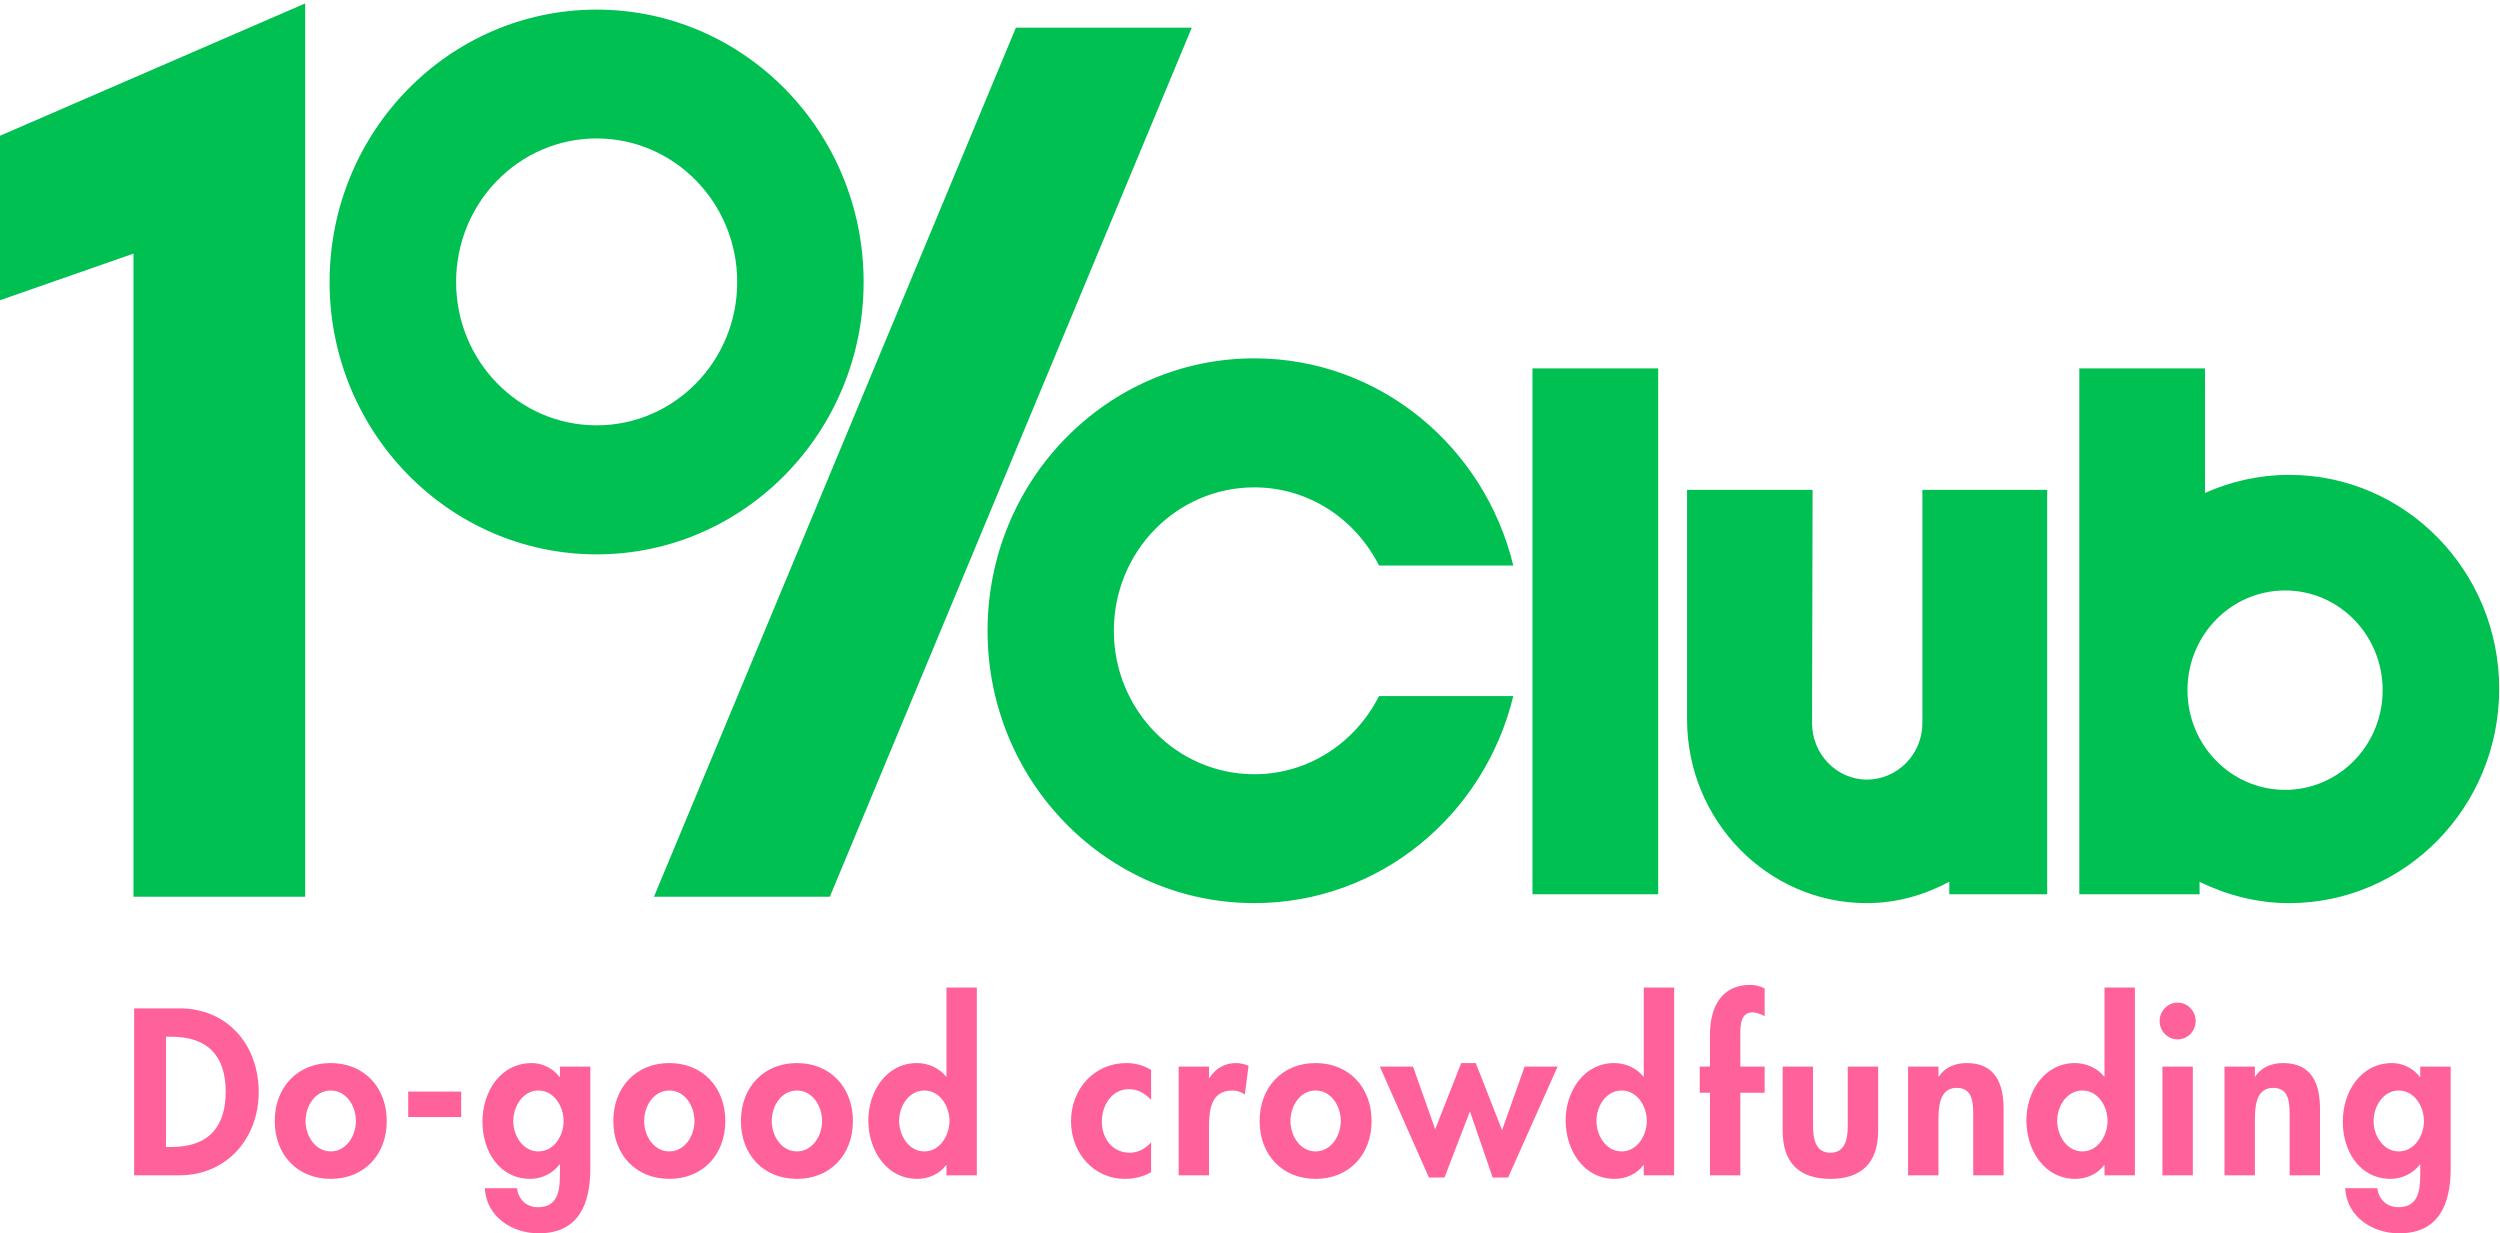 <svg xmlns="http://www.w3.org/2000/svg" width="150" height="74" viewBox="0 0 150 74"><g fill="none"><g fill="#00C051"><path d="M35.801,0.577 C26.953,0.577 19.775,7.887 19.775,16.921 C19.775,25.935 26.953,33.262 35.801,33.262 C44.638,33.262 51.817,25.935 51.817,16.921 C51.817,7.887 44.638,0.577 35.801,0.577 M35.801,25.52 C31.132,25.52 27.366,21.673 27.366,16.921 C27.366,12.169 31.132,8.307 35.801,8.307 C40.457,8.307 44.232,12.169 44.232,16.921 C44.232,21.673 40.457,25.52 35.801,25.52M91.948,22.104 L99.491,22.104 L99.491,53.657 L91.948,53.657 L91.948,22.104 ZM8.01,53.806 L8.01,15.216 L0,18.013 L0,8.145 L18.31,0.206 L18.31,53.806 L8.01,53.806M60.955,1.659 L71.508,1.659 L49.789,53.806 L39.237,53.806 L60.955,1.659M137.35,28.492 C135.552,28.492 133.851,28.887 132.298,29.578 L132.298,22.104 L124.759,22.104 L124.759,53.656 L131.977,53.656 L131.972,52.913 C133.612,53.702 135.413,54.188 137.35,54.188 C144.307,54.188 149.952,48.429 149.952,41.334 C149.952,34.24 144.307,28.492 137.35,28.492 M137.106,47.392 C133.87,47.392 131.249,44.712 131.249,41.412 C131.249,38.1 133.87,35.428 137.106,35.428 C140.339,35.428 142.959,38.1 142.959,41.412 C142.959,44.712 140.339,47.392 137.106,47.392M115.343,29.391 L115.343,43.389 C115.343,45.253 113.844,46.776 112.014,46.776 C110.21,46.776 108.723,45.253 108.723,43.389 L108.756,29.391 L101.223,29.391 L101.223,43.154 C101.223,49.24 106.066,54.188 112.001,54.188 C113.803,54.188 115.465,53.7 116.958,52.906 L116.958,53.657 L122.831,53.657 L122.831,29.391 L115.343,29.391M82.739,41.765 C81.342,44.537 78.533,46.454 75.261,46.454 C70.602,46.454 66.831,42.601 66.831,37.847 C66.831,33.084 70.602,29.242 75.261,29.242 C78.533,29.242 81.342,31.156 82.739,33.93 L90.797,33.93 C89.069,26.804 82.784,21.501 75.261,21.501 C66.413,21.501 59.253,28.823 59.253,37.847 C59.253,46.873 66.413,54.187 75.261,54.187 C82.784,54.187 89.069,48.892 90.797,41.765 L82.739,41.765"/></g><path fill="#FF619A" d="M9.961,68.819 L10.274,68.819 C12.631,68.819 13.542,67.49 13.542,65.511 C13.542,63.332 12.448,62.203 10.274,62.203 L9.961,62.203 L9.961,68.819 L9.961,68.819 Z M8.047,60.502 L10.782,60.502 C13.62,60.502 15.522,62.668 15.522,65.524 C15.522,68.341 13.569,70.519 10.769,70.519 L8.047,70.519 L8.047,60.502 L8.047,60.502 ZM18.334,67.264 C18.334,68.141 18.907,69.085 19.845,69.085 C20.782,69.085 21.355,68.141 21.355,67.264 C21.355,66.361 20.782,65.431 19.845,65.431 C18.907,65.431 18.334,66.361 18.334,67.264 L18.334,67.264 Z M23.205,67.264 C23.205,69.284 21.85,70.732 19.845,70.732 C17.839,70.732 16.485,69.284 16.485,67.264 C16.485,65.232 17.852,63.784 19.845,63.784 C21.837,63.784 23.205,65.232 23.205,67.264 L23.205,67.264 ZM24.493,65.497 L27.671,65.497 L27.671,67.025 L24.493,67.025 L24.493,65.497 ZM33.817,67.264 C33.817,66.388 33.244,65.431 32.306,65.431 C31.369,65.431 30.796,66.388 30.796,67.264 C30.796,68.141 31.369,69.085 32.306,69.085 C33.244,69.085 33.817,68.141 33.817,67.264 L33.817,67.264 Z M35.419,70.121 C35.419,72.246 34.716,74 32.319,74 C30.757,74 29.181,73.03 29.09,71.29 L31.017,71.29 C31.108,71.981 31.59,72.432 32.28,72.432 C33.57,72.432 33.596,71.277 33.596,70.293 L33.596,69.868 L33.57,69.868 C33.179,70.4 32.502,70.732 31.825,70.732 C29.949,70.732 28.947,69.058 28.947,67.304 C28.947,65.511 30.015,63.784 31.916,63.784 C32.554,63.784 33.205,64.116 33.57,64.621 L33.596,64.621 L33.596,63.997 L35.419,63.997 L35.419,70.121 L35.419,70.121 ZM38.648,67.264 C38.648,68.141 39.221,69.085 40.158,69.085 C41.096,69.085 41.669,68.141 41.669,67.264 C41.669,66.361 41.096,65.431 40.158,65.431 C39.221,65.431 38.648,66.361 38.648,67.264 L38.648,67.264 Z M43.518,67.264 C43.518,69.284 42.164,70.732 40.158,70.732 C38.153,70.732 36.799,69.284 36.799,67.264 C36.799,65.232 38.166,63.784 40.158,63.784 C42.151,63.784 43.518,65.232 43.518,67.264 L43.518,67.264 ZM46.304,67.264 C46.304,68.141 46.877,69.085 47.815,69.085 C48.753,69.085 49.326,68.141 49.326,67.264 C49.326,66.361 48.753,65.431 47.815,65.431 C46.877,65.431 46.304,66.361 46.304,67.264 L46.304,67.264 Z M51.175,67.264 C51.175,69.284 49.821,70.732 47.815,70.732 C45.81,70.732 44.455,69.284 44.455,67.264 C44.455,65.232 45.823,63.784 47.815,63.784 C49.808,63.784 51.175,65.232 51.175,67.264 L51.175,67.264 ZM56.969,67.251 C56.969,66.374 56.396,65.431 55.459,65.431 C54.521,65.431 53.948,66.374 53.948,67.251 C53.948,68.128 54.521,69.085 55.459,69.085 C56.396,69.085 56.969,68.128 56.969,67.251 L56.969,67.251 Z M56.787,69.908 L56.761,69.908 C56.383,70.44 55.706,70.732 55.042,70.732 C53.167,70.732 52.099,68.992 52.099,67.225 C52.099,65.497 53.18,63.784 55.016,63.784 C55.68,63.784 56.357,64.076 56.761,64.594 L56.787,64.594 L56.787,59.254 L58.61,59.254 L58.61,70.519 L56.787,70.519 L56.787,69.908 L56.787,69.908 ZM69.066,65.989 C68.676,65.59 68.285,65.352 67.725,65.352 C66.696,65.352 66.11,66.335 66.11,67.291 C66.11,68.314 66.748,69.164 67.79,69.164 C68.285,69.164 68.741,68.912 69.066,68.54 L69.066,70.333 C68.572,70.612 68.051,70.732 67.491,70.732 C65.602,70.732 64.261,69.151 64.261,67.278 C64.261,65.338 65.654,63.784 67.582,63.784 C68.09,63.784 68.624,63.916 69.066,64.196 L69.066,65.989M72.543,64.674 L72.569,64.674 C72.934,64.103 73.481,63.784 74.158,63.784 C74.418,63.784 74.678,63.85 74.913,63.943 L74.691,65.67 C74.47,65.511 74.21,65.431 73.936,65.431 C72.673,65.431 72.543,66.574 72.543,67.583 L72.543,70.519 L70.72,70.519 L70.72,63.997 L72.543,63.997 L72.543,64.674M77.426,67.264 C77.426,68.141 77.999,69.085 78.937,69.085 C79.874,69.085 80.447,68.141 80.447,67.264 C80.447,66.361 79.874,65.431 78.937,65.431 C77.999,65.431 77.426,66.361 77.426,67.264 L77.426,67.264 Z M82.296,67.264 C82.296,69.284 80.942,70.732 78.937,70.732 C76.931,70.732 75.577,69.284 75.577,67.264 C75.577,65.232 76.944,63.784 78.937,63.784 C80.929,63.784 82.296,65.232 82.296,67.264 L82.296,67.264 ZM86.111,67.756 L87.674,63.784 L88.547,63.784 L90.123,67.809 L91.477,63.997 L93.456,63.997 L90.487,70.652 L89.562,70.652 L88.195,66.68 L86.671,70.652 L85.734,70.652 L82.791,63.997 L84.783,63.997 L86.111,67.756M98.808,67.251 C98.808,66.374 98.234,65.431 97.297,65.431 C96.359,65.431 95.786,66.374 95.786,67.251 C95.786,68.128 96.359,69.085 97.297,69.085 C98.234,69.085 98.808,68.128 98.808,67.251 L98.808,67.251 Z M98.625,69.908 L98.599,69.908 C98.222,70.44 97.544,70.732 96.88,70.732 C95.005,70.732 93.937,68.992 93.937,67.225 C93.937,65.497 95.018,63.784 96.854,63.784 C97.518,63.784 98.195,64.076 98.599,64.594 L98.625,64.594 L98.625,59.254 L100.448,59.254 L100.448,70.519 L98.625,70.519 L98.625,69.908 L98.625,69.908 ZM104.42,70.519 L102.597,70.519 L102.597,65.564 L101.984,65.564 L101.984,63.997 L102.597,63.997 L102.597,62.083 C102.597,60.489 103.248,59.094 105.006,59.094 C105.305,59.094 105.605,59.161 105.878,59.307 L105.878,60.968 C105.644,60.848 105.409,60.742 105.136,60.742 C104.328,60.742 104.42,61.818 104.42,62.349 L104.42,63.997 L105.878,63.997 L105.878,65.564 L104.42,65.564 L104.42,70.519M108.782,63.997 L108.782,67.53 C108.782,68.274 108.899,69.164 109.824,69.164 C110.748,69.164 110.865,68.274 110.865,67.53 L110.865,63.997 L112.689,63.997 L112.689,67.836 C112.689,69.735 111.725,70.732 109.824,70.732 C107.922,70.732 106.959,69.735 106.959,67.836 L106.959,63.997 L108.782,63.997M116.308,64.594 L116.334,64.594 C116.712,64.009 117.35,63.784 118.001,63.784 C119.72,63.784 120.215,65.019 120.215,66.534 L120.215,70.519 L118.392,70.519 L118.392,67.065 C118.392,66.282 118.431,65.272 117.402,65.272 C116.321,65.272 116.308,66.507 116.308,67.291 L116.308,70.519 L114.485,70.519 L114.485,63.997 L116.308,63.997 L116.308,64.594M126.453,67.251 C126.453,66.374 125.88,65.431 124.942,65.431 C124.004,65.431 123.431,66.374 123.431,67.251 C123.431,68.128 124.004,69.085 124.942,69.085 C125.88,69.085 126.453,68.128 126.453,67.251 L126.453,67.251 Z M126.27,69.908 L126.244,69.908 C125.866,70.44 125.189,70.732 124.525,70.732 C122.65,70.732 121.582,68.992 121.582,67.225 C121.582,65.497 122.663,63.784 124.499,63.784 C125.163,63.784 125.84,64.076 126.244,64.594 L126.27,64.594 L126.27,59.254 L128.093,59.254 L128.093,70.519 L126.27,70.519 L126.27,69.908 L126.27,69.908 ZM129.746,63.997 L131.57,63.997 L131.57,70.519 L129.746,70.519 L129.746,63.997 Z M131.739,61.26 C131.739,61.871 131.257,62.362 130.658,62.362 C130.059,62.362 129.577,61.871 129.577,61.26 C129.577,60.662 130.059,60.157 130.658,60.157 C131.257,60.157 131.739,60.662 131.739,61.26 L131.739,61.26 ZM135.294,64.594 L135.32,64.594 C135.697,64.009 136.335,63.784 136.987,63.784 C138.705,63.784 139.201,65.019 139.201,66.534 L139.201,70.519 L137.377,70.519 L137.377,67.065 C137.377,66.282 137.416,65.272 136.388,65.272 C135.306,65.272 135.294,66.507 135.294,67.291 L135.294,70.519 L133.47,70.519 L133.47,63.997 L135.294,63.997 L135.294,64.594M145.438,67.264 C145.438,66.388 144.865,65.431 143.927,65.431 C142.989,65.431 142.416,66.388 142.416,67.264 C142.416,68.141 142.989,69.085 143.927,69.085 C144.865,69.085 145.438,68.141 145.438,67.264 L145.438,67.264 Z M147.04,70.121 C147.04,72.246 146.337,74 143.94,74 C142.377,74 140.802,73.03 140.711,71.29 L142.638,71.29 C142.729,71.981 143.211,72.432 143.901,72.432 C145.19,72.432 145.216,71.277 145.216,70.293 L145.216,69.868 L145.19,69.868 C144.799,70.4 144.123,70.732 143.445,70.732 C141.57,70.732 140.567,69.058 140.567,67.304 C140.567,65.511 141.635,63.784 143.537,63.784 C144.175,63.784 144.826,64.116 145.19,64.621 L145.216,64.621 L145.216,63.997 L147.04,63.997 L147.04,70.121 L147.04,70.121 Z"/></g></svg>